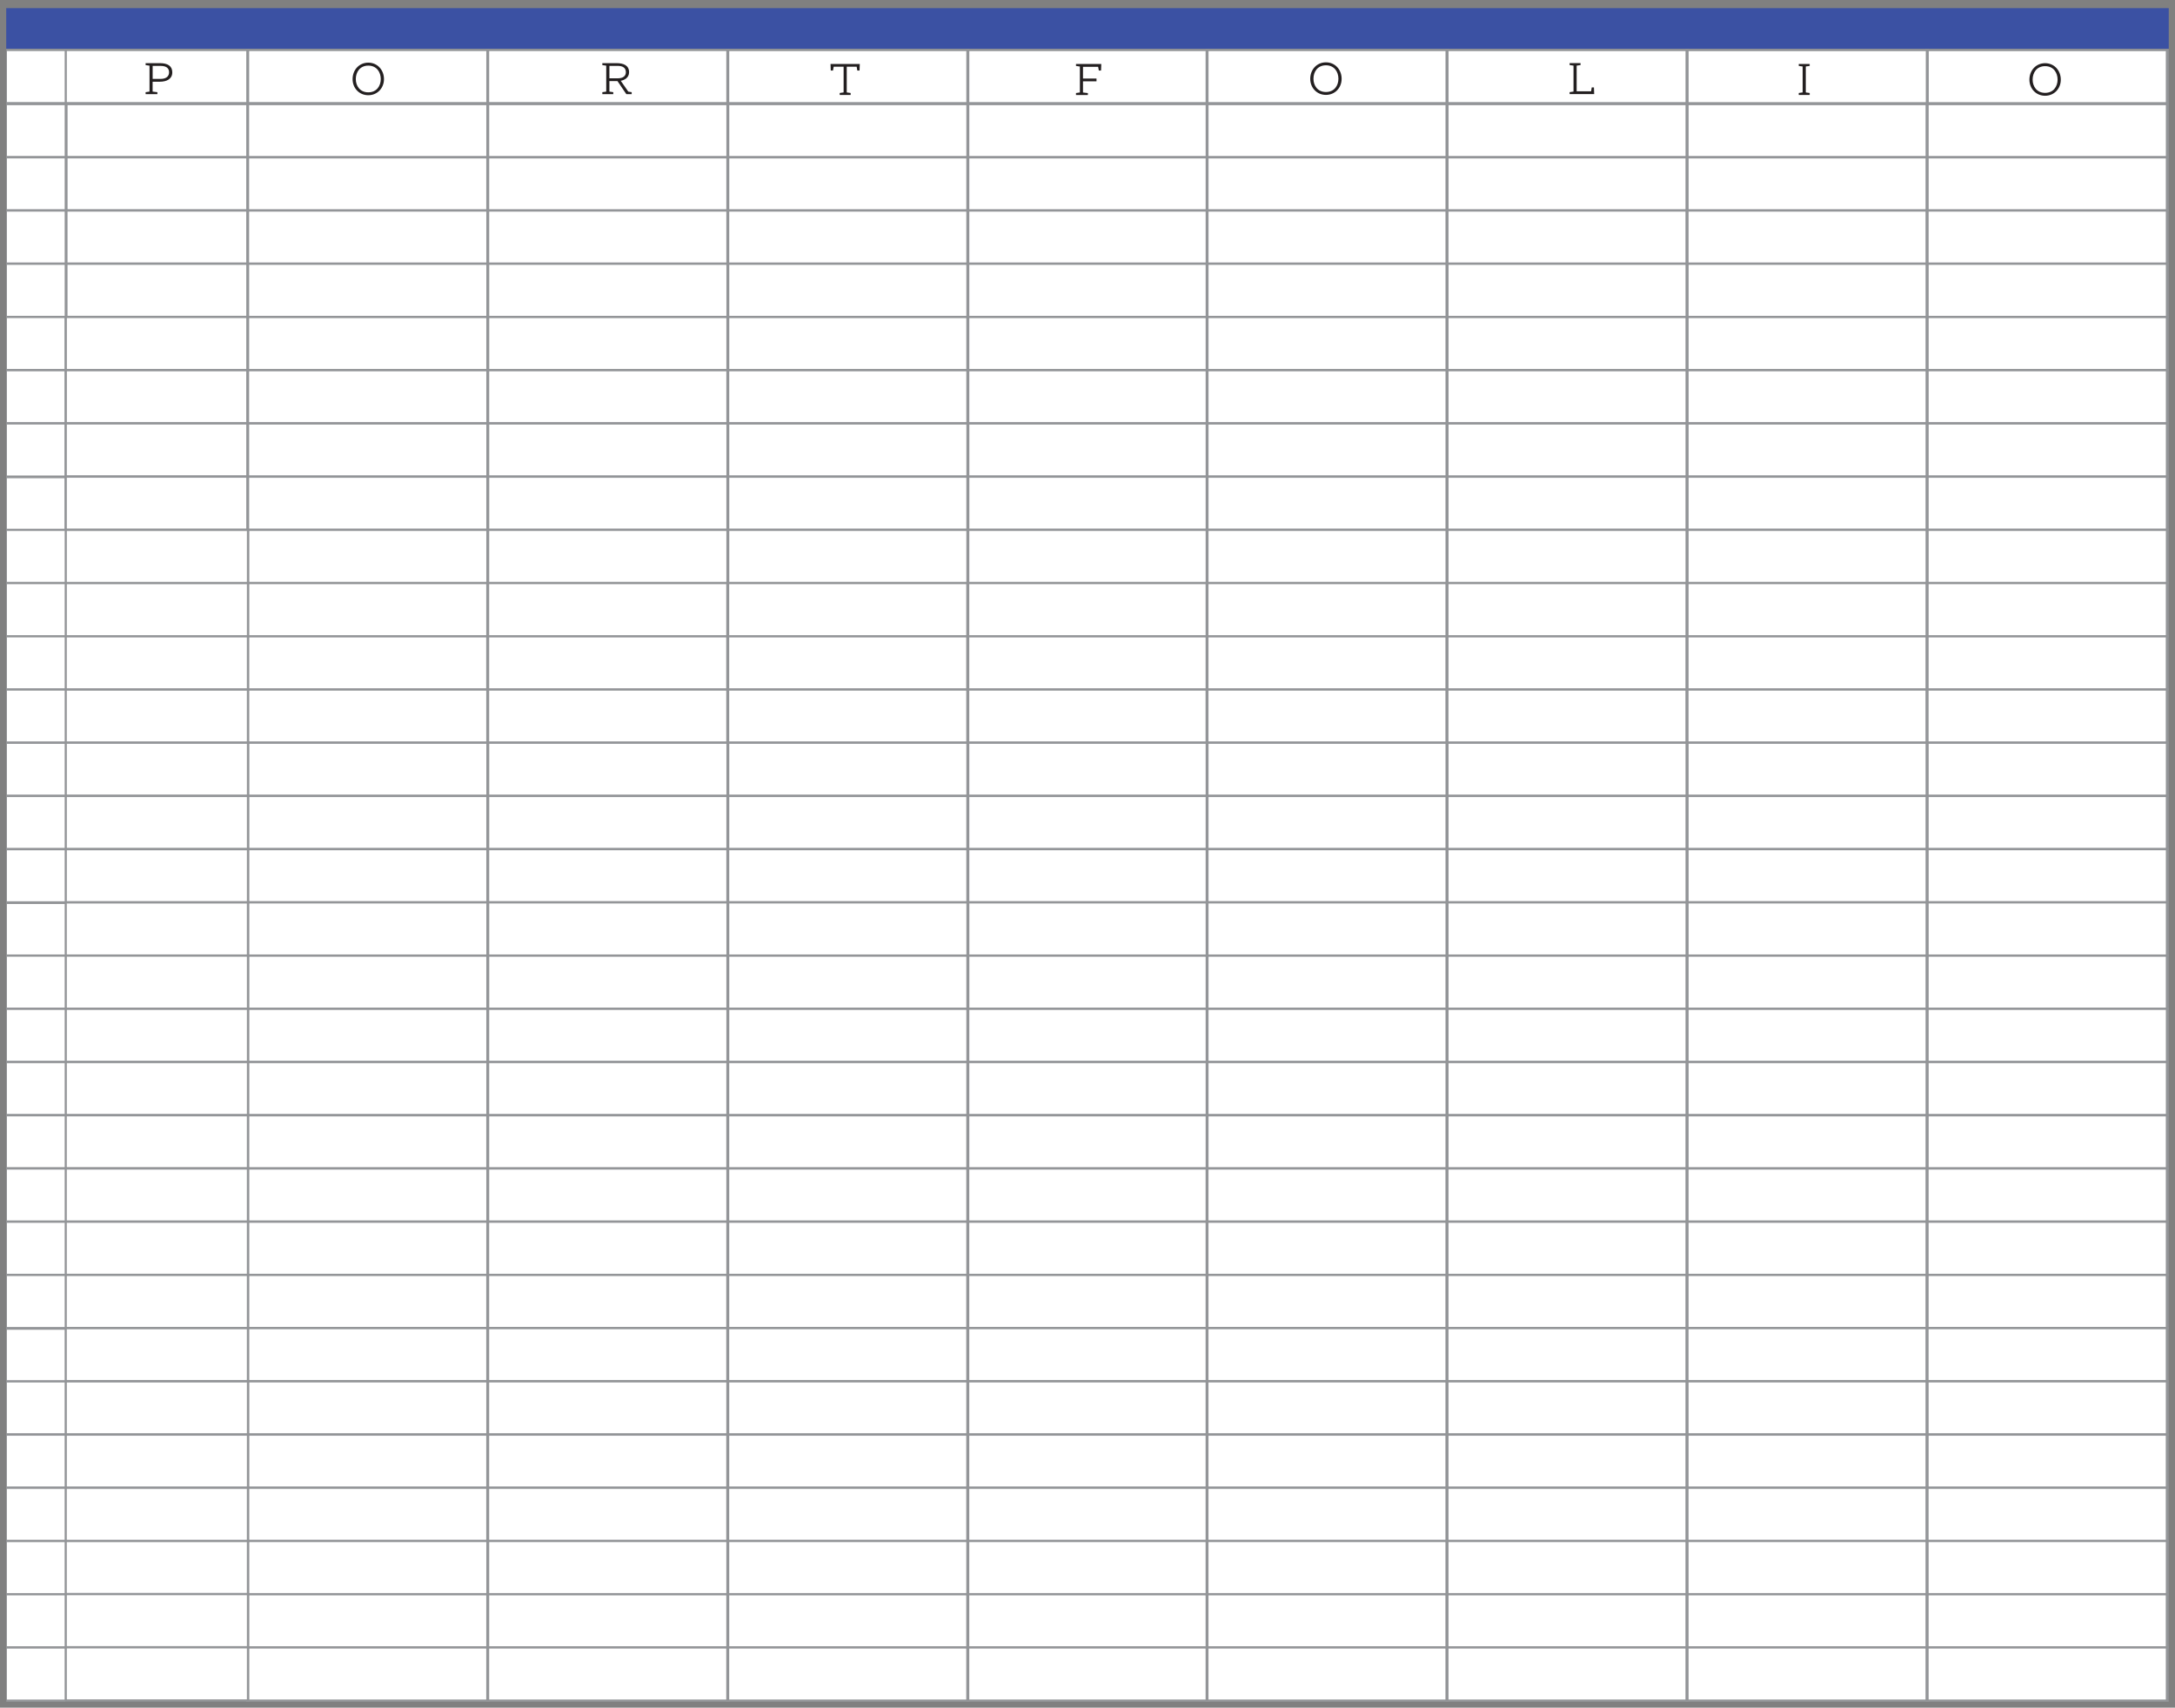 <?xml version="1.0" encoding="UTF-8"?><svg id="Layer_1" xmlns="http://www.w3.org/2000/svg" width="535" height="420" viewBox="0 0 535 420"><rect x="0" y="0" width="535" height="420" fill="#808080" stroke="none"/><defs><style>.cls-1{fill:#fff;}.cls-2{fill:#939598;}.cls-3{fill:#231f20;}.cls-4{fill:#3b51a3;}</style></defs><rect class="cls-4" x="1.53" y="2" width="531.93" height="10"/><g><rect class="cls-2" x="1.53" y="25.32" width="14.54" height="13.64"/><rect class="cls-1" x="1.71" y="25.87" width="14.2" height="12.54"/></g><g><rect class="cls-2" x="1.53" y="38.41" width="14.54" height="13.64"/><rect class="cls-1" x="1.71" y="38.96" width="14.2" height="12.54"/></g><g><rect class="cls-2" x="1.53" y="51.5" width="14.54" height="13.64"/><rect class="cls-1" x="1.71" y="52.05" width="14.2" height="12.54"/></g><g><rect class="cls-2" x="1.53" y="64.59" width="14.54" height="13.64"/><rect class="cls-1" x="1.71" y="65.14" width="14.2" height="12.54"/></g><g><rect class="cls-2" x="1.53" y="77.68" width="14.54" height="13.64"/><rect class="cls-1" x="1.71" y="78.23" width="14.2" height="12.54"/></g><g><rect class="cls-2" x="1.53" y="90.77" width="14.54" height="13.64"/><rect class="cls-1" x="1.71" y="91.32" width="14.2" height="12.54"/></g><g><rect class="cls-2" x="1.53" y="103.86" width="14.54" height="13.64"/><rect class="cls-1" x="1.71" y="104.41" width="14.2" height="12.54"/></g><g><rect class="cls-2" x="1.53" y="117.07" width="14.54" height="13.64"/><rect class="cls-1" x="1.7" y="117.62" width="14.2" height="12.54"/></g><g><rect class="cls-2" x="15.9" y="12.01" width="45.4" height="13.64"/><rect class="cls-1" x="16.44" y="12.56" width="44.31" height="12.54"/></g><g><rect class="cls-2" x="60.58" y="12.01" width="59.77" height="13.64"/><rect class="cls-1" x="61.29" y="12.56" width="58.34" height="12.54"/></g><g><rect class="cls-2" x="119.62" y="12.01" width="59.77" height="13.64"/><rect class="cls-1" x="120.33" y="12.56" width="58.34" height="12.54"/></g><g><rect class="cls-2" x="178.67" y="12.01" width="59.77" height="13.64"/><rect class="cls-1" x="179.38" y="12.57" width="58.34" height="12.54"/></g><g><rect class="cls-2" x="237.72" y="12.02" width="59.77" height="13.64"/><rect class="cls-1" x="238.43" y="12.57" width="58.34" height="12.54"/></g><g><rect class="cls-2" x="296.55" y="12.01" width="59.77" height="13.64"/><rect class="cls-1" x="297.27" y="12.57" width="58.34" height="12.54"/></g><g><rect class="cls-2" x="355.6" y="12.02" width="59.77" height="13.64"/><rect class="cls-1" x="356.31" y="12.57" width="58.34" height="12.54"/></g><g><rect class="cls-2" x="473.69" y="12.03" width="59.77" height="13.64"/><rect class="cls-1" x="474.4" y="12.58" width="58.34" height="12.54"/></g><g><rect class="cls-2" x="414.65" y="12.02" width="59.77" height="13.64"/><rect class="cls-1" x="415.36" y="12.58" width="58.34" height="12.54"/></g><path class="cls-3" d="M38.71,22.67v.48h-2.89v-.48l.96-.14v-6.38l-.96-.14v-.48h3.49c1.88,0,3.07,.66,3.07,2.27s-1.34,2.3-3.11,2.3h-1.73v2.43l1.16,.14Zm-1.16-6.46v3.2h1.92c1.6,0,2.12-.79,2.12-1.63s-.49-1.57-2.05-1.57h-1.99Z"/><path class="cls-3" d="M94.45,19.46c0,2.22-1.64,3.96-3.86,3.96s-3.86-1.73-3.86-3.96,1.58-4.05,3.86-4.05,3.86,1.83,3.86,4.05Zm-.79-.01c0-1.67-.98-3.31-3.07-3.31s-3.07,1.64-3.07,3.31,1.02,3.26,3.07,3.26,3.07-1.57,3.07-3.26Z"/><path class="cls-3" d="M150.85,22.67v.48h-2.69v-.48l.96-.14v-6.38l-.96-.14v-.48h3.47c1.71,0,3.11,.53,3.11,2.23,0,1.35-1.13,1.94-2.05,2.11l1.85,2.66,.84,.14v.48h-1.32l-2.17-3.2h-1.99v2.58l.96,.14Zm-.96-3.41h2.09c1.32,0,1.97-.6,1.97-1.49,0-1.12-.78-1.57-2.06-1.57h-1.99v3.06Z"/><path class="cls-3" d="M208.28,16.41v6.32l.96,.14v.48h-2.69v-.48l.96-.14v-6.32h-2.45l-.16,.94h-.55l-.06-1.62h7.2l-.06,1.62h-.55l-.16-.94h-2.45Z"/><path class="cls-3" d="M264.67,23.36v-.48l.96-.14v-6.38l-.96-.14v-.48h6.22l-.06,1.6h-.55l-.16-.91h-3.73v2.89h3.32v.68h-3.32v2.75l1.2,.14v.48h-2.93Z"/><path class="cls-3" d="M330.01,19.38c0,2.22-1.64,3.96-3.86,3.96s-3.86-1.73-3.86-3.96,1.58-4.05,3.86-4.05,3.86,1.83,3.86,4.05Zm-.79-.01c0-1.67-.98-3.31-3.07-3.31s-3.07,1.64-3.07,3.31,1.02,3.26,3.07,3.26,3.07-1.57,3.07-3.26Z"/><path class="cls-3" d="M387.81,22.46h3.56l.16-.96h.54l.06,1.64h-6.04v-.48l.96-.14v-6.38l-.96-.14v-.48h2.69v.48l-.96,.14v6.32Z"/><path class="cls-3" d="M444.18,22.73l.96,.14v.48h-2.69v-.48l.96-.14v-6.38l-.96-.14v-.48h2.69v.48l-.96,.14v6.38Z"/><path class="cls-3" d="M506.91,19.59c0,2.22-1.64,3.96-3.86,3.96s-3.86-1.73-3.86-3.96,1.58-4.05,3.86-4.05,3.86,1.83,3.86,4.05Zm-.79-.01c0-1.67-.98-3.31-3.07-3.31s-3.07,1.64-3.07,3.31,1.02,3.26,3.07,3.26,3.07-1.57,3.07-3.26Z"/><g><g><rect class="cls-2" x="16.08" y="25.32" width="45.21" height="13.63"/><rect class="cls-1" x="16.62" y="25.87" width="44.13" height="12.53"/></g><g><rect class="cls-2" x="16.08" y="38.41" width="45.21" height="13.63"/><rect class="cls-1" x="16.62" y="38.96" width="44.13" height="12.53"/></g><g><rect class="cls-2" x="16.07" y="51.5" width="45.21" height="13.63"/><rect class="cls-1" x="16.61" y="52.05" width="44.13" height="12.53"/></g><g><rect class="cls-2" x="16.07" y="64.59" width="45.21" height="13.63"/><rect class="cls-1" x="16.61" y="65.14" width="44.13" height="12.53"/></g></g><g><g><rect class="cls-2" x="15.91" y="77.68" width="45.38" height="13.63"/><rect class="cls-1" x="16.45" y="78.23" width="44.29" height="12.53"/></g><g><rect class="cls-2" x="15.91" y="90.77" width="45.38" height="13.63"/><rect class="cls-1" x="16.45" y="91.32" width="44.29" height="12.53"/></g><g><rect class="cls-2" x="15.9" y="103.86" width="45.38" height="13.63"/><rect class="cls-1" x="16.44" y="104.41" width="44.29" height="12.53"/></g><g><rect class="cls-2" x="15.9" y="116.95" width="45.38" height="13.63"/><rect class="cls-1" x="16.44" y="117.5" width="44.29" height="12.53"/></g></g><g><g><g><rect class="cls-2" x="60.57" y="25.32" width="59.77" height="13.64"/><rect class="cls-1" x="61.28" y="25.87" width="58.34" height="12.54"/></g><g><rect class="cls-2" x="60.57" y="38.42" width="59.76" height="13.64"/><rect class="cls-1" x="61.28" y="38.97" width="58.33" height="12.54"/></g><g><rect class="cls-2" x="60.57" y="51.5" width="59.76" height="13.64"/><rect class="cls-1" x="61.28" y="52.05" width="58.34" height="12.54"/></g></g><g><g><rect class="cls-2" x="60.58" y="64.59" width="59.77" height="13.64"/><rect class="cls-1" x="61.29" y="65.14" width="58.34" height="12.54"/></g><g><rect class="cls-2" x="60.58" y="77.69" width="59.76" height="13.64"/><rect class="cls-1" x="61.29" y="78.24" width="58.33" height="12.54"/></g><g><rect class="cls-2" x="60.57" y="90.77" width="59.76" height="13.64"/><rect class="cls-1" x="61.28" y="91.32" width="58.34" height="12.54"/></g></g><g><g><rect class="cls-2" x="60.58" y="103.86" width="59.77" height="13.64"/><rect class="cls-1" x="61.29" y="104.42" width="58.34" height="12.54"/></g><g><rect class="cls-2" x="60.58" y="116.96" width="59.76" height="13.64"/><rect class="cls-1" x="61.29" y="117.51" width="58.33" height="12.54"/></g><g><rect class="cls-2" x="60.57" y="130.04" width="59.76" height="13.64"/><rect class="cls-1" x="61.28" y="130.59" width="58.34" height="12.54"/></g></g><g><g><rect class="cls-2" x="60.56" y="143.13" width="59.77" height="13.64"/><rect class="cls-1" x="61.27" y="143.68" width="58.34" height="12.54"/></g><g><rect class="cls-2" x="60.56" y="156.23" width="59.76" height="13.64"/><rect class="cls-1" x="61.27" y="156.78" width="58.33" height="12.54"/></g><g><rect class="cls-2" x="60.56" y="169.31" width="59.76" height="13.64"/><rect class="cls-1" x="61.27" y="169.86" width="58.34" height="12.54"/></g></g><g><g><rect class="cls-2" x="60.58" y="182.39" width="59.77" height="13.64"/><rect class="cls-1" x="61.29" y="182.94" width="58.34" height="12.54"/></g><g><rect class="cls-2" x="60.58" y="195.49" width="59.76" height="13.64"/><rect class="cls-1" x="61.29" y="196.04" width="58.33" height="12.54"/></g><g><rect class="cls-2" x="60.57" y="208.57" width="59.76" height="13.64"/><rect class="cls-1" x="61.28" y="209.12" width="58.34" height="12.54"/></g></g><g><g><rect class="cls-2" x="60.58" y="221.66" width="59.77" height="13.64"/><rect class="cls-1" x="61.29" y="222.21" width="58.34" height="12.54"/></g><g><rect class="cls-2" x="60.58" y="234.76" width="59.76" height="13.64"/><rect class="cls-1" x="61.29" y="235.31" width="58.33" height="12.54"/></g><g><rect class="cls-2" x="60.57" y="247.84" width="59.76" height="13.64"/><rect class="cls-1" x="61.28" y="248.39" width="58.34" height="12.54"/></g></g><g><g><rect class="cls-2" x="60.57" y="260.93" width="59.77" height="13.64"/><rect class="cls-1" x="61.28" y="261.48" width="58.34" height="12.54"/></g><g><rect class="cls-2" x="60.57" y="274.02" width="59.76" height="13.64"/><rect class="cls-1" x="61.28" y="274.58" width="58.33" height="12.54"/></g><g><rect class="cls-2" x="60.57" y="287.1" width="59.76" height="13.64"/><rect class="cls-1" x="61.28" y="287.66" width="58.34" height="12.54"/></g></g><g><g><rect class="cls-2" x="60.56" y="300.19" width="59.77" height="13.64"/><rect class="cls-1" x="61.28" y="300.75" width="58.34" height="12.54"/></g><g><rect class="cls-2" x="60.56" y="313.29" width="59.76" height="13.64"/><rect class="cls-1" x="61.28" y="313.84" width="58.33" height="12.54"/></g><g><rect class="cls-2" x="60.56" y="326.37" width="59.76" height="13.64"/><rect class="cls-1" x="61.27" y="326.92" width="58.34" height="12.54"/></g></g><g><g><rect class="cls-2" x="60.56" y="339.46" width="59.77" height="13.64"/><rect class="cls-1" x="61.28" y="340.01" width="58.34" height="12.54"/></g><g><rect class="cls-2" x="60.56" y="352.56" width="59.76" height="13.64"/><rect class="cls-1" x="61.28" y="353.11" width="58.33" height="12.54"/></g><g><rect class="cls-2" x="60.56" y="365.64" width="59.76" height="13.64"/><rect class="cls-1" x="61.27" y="366.19" width="58.34" height="12.54"/></g></g><g><g><rect class="cls-2" x="60.57" y="378.73" width="59.77" height="13.64"/><rect class="cls-1" x="61.28" y="379.28" width="58.34" height="12.54"/></g><g><rect class="cls-2" x="60.57" y="391.83" width="59.76" height="13.64"/><rect class="cls-1" x="61.28" y="392.38" width="58.33" height="12.54"/></g><g><rect class="cls-2" x="60.56" y="404.91" width="59.76" height="13.64"/><rect class="cls-1" x="61.27" y="405.46" width="58.34" height="12.54"/></g></g></g><g><g><rect class="cls-2" x="15.9" y="130.05" width="45.38" height="13.63"/><rect class="cls-1" x="16.44" y="130.6" width="44.29" height="12.53"/></g><g><rect class="cls-2" x="15.9" y="143.14" width="45.38" height="13.63"/><rect class="cls-1" x="16.44" y="143.69" width="44.29" height="12.53"/></g><g><rect class="cls-2" x="15.89" y="156.23" width="45.38" height="13.63"/><rect class="cls-1" x="16.43" y="156.78" width="44.29" height="12.53"/></g><g><rect class="cls-2" x="15.89" y="169.32" width="45.38" height="13.63"/><rect class="cls-1" x="16.43" y="169.87" width="44.29" height="12.53"/></g></g><g><g><rect class="cls-2" x="15.9" y="182.39" width="45.38" height="13.63"/><rect class="cls-1" x="16.44" y="182.94" width="44.29" height="12.53"/></g><g><rect class="cls-2" x="15.9" y="195.48" width="45.38" height="13.63"/><rect class="cls-1" x="16.44" y="196.04" width="44.29" height="12.53"/></g><g><rect class="cls-2" x="15.9" y="208.57" width="45.38" height="13.63"/><rect class="cls-1" x="16.44" y="209.13" width="44.29" height="12.53"/></g><g><rect class="cls-2" x="15.89" y="221.66" width="45.38" height="13.63"/><rect class="cls-1" x="16.43" y="222.22" width="44.29" height="12.53"/></g></g><g><g><rect class="cls-2" x="15.9" y="234.75" width="45.38" height="13.63"/><rect class="cls-1" x="16.44" y="235.3" width="44.29" height="12.53"/></g><g><rect class="cls-2" x="15.9" y="247.84" width="45.38" height="13.63"/><rect class="cls-1" x="16.44" y="248.39" width="44.29" height="12.53"/></g><g><rect class="cls-2" x="15.9" y="260.93" width="45.38" height="13.63"/><rect class="cls-1" x="16.44" y="261.48" width="44.29" height="12.53"/></g><g><rect class="cls-2" x="15.89" y="274.02" width="45.38" height="13.63"/><rect class="cls-1" x="16.43" y="274.57" width="44.29" height="12.53"/></g></g><g><g><rect class="cls-2" x="15.89" y="287.1" width="45.38" height="13.63"/><rect class="cls-1" x="16.43" y="287.66" width="44.29" height="12.53"/></g><g><rect class="cls-2" x="15.89" y="300.2" width="45.38" height="13.63"/><rect class="cls-1" x="16.43" y="300.75" width="44.29" height="12.53"/></g><g><rect class="cls-2" x="15.89" y="313.29" width="45.38" height="13.63"/><rect class="cls-1" x="16.43" y="313.84" width="44.29" height="12.53"/></g><g><rect class="cls-2" x="15.89" y="326.38" width="45.38" height="13.63"/><rect class="cls-1" x="16.43" y="326.93" width="44.29" height="12.53"/></g></g><g><g><rect class="cls-2" x="15.9" y="339.46" width="45.38" height="13.63"/><rect class="cls-1" x="16.44" y="340.02" width="44.29" height="12.53"/></g><g><rect class="cls-2" x="15.9" y="352.56" width="45.38" height="13.63"/><rect class="cls-1" x="16.44" y="353.11" width="44.29" height="12.53"/></g><g><rect class="cls-2" x="15.89" y="365.65" width="45.38" height="13.63"/><rect class="cls-1" x="16.43" y="366.2" width="44.29" height="12.53"/></g><g><rect class="cls-2" x="15.89" y="378.74" width="45.38" height="13.63"/><rect class="cls-1" x="16.43" y="379.29" width="44.29" height="12.53"/></g></g><g><rect class="cls-2" x="15.9" y="391.79" width="45.38" height="13.63"/><rect class="cls-1" x="16.44" y="392.34" width="44.29" height="12.53"/></g><g><rect class="cls-2" x="15.9" y="404.88" width="45.38" height="13.63"/><rect class="cls-1" x="16.44" y="405.43" width="44.29" height="12.53"/></g><g><g><rect class="cls-2" x="1.53" y="130.04" width="14.54" height="13.64"/><rect class="cls-1" x="1.71" y="130.59" width="14.2" height="12.54"/></g><g><rect class="cls-2" x="1.53" y="143.13" width="14.54" height="13.64"/><rect class="cls-1" x="1.71" y="143.68" width="14.2" height="12.54"/></g><g><rect class="cls-2" x="1.53" y="156.22" width="14.54" height="13.64"/><rect class="cls-1" x="1.71" y="156.77" width="14.2" height="12.54"/></g><g><rect class="cls-2" x="1.53" y="169.31" width="14.54" height="13.64"/><rect class="cls-1" x="1.71" y="169.86" width="14.2" height="12.54"/></g><g><rect class="cls-2" x="1.53" y="182.4" width="14.54" height="13.64"/><rect class="cls-1" x="1.71" y="182.95" width="14.2" height="12.54"/></g><g><rect class="cls-2" x="1.53" y="195.49" width="14.54" height="13.64"/><rect class="cls-1" x="1.71" y="196.04" width="14.2" height="12.54"/></g><g><rect class="cls-2" x="1.53" y="208.58" width="14.54" height="13.64"/><rect class="cls-1" x="1.71" y="209.13" width="14.2" height="12.54"/></g><g><rect class="cls-2" x="1.53" y="221.79" width="14.54" height="13.64"/><rect class="cls-1" x="1.71" y="222.34" width="14.2" height="12.54"/></g></g><g><g><rect class="cls-2" x="1.53" y="234.75" width="14.54" height="13.64"/><rect class="cls-1" x="1.71" y="235.3" width="14.2" height="12.54"/></g><g><rect class="cls-2" x="1.53" y="247.84" width="14.54" height="13.64"/><rect class="cls-1" x="1.71" y="248.39" width="14.2" height="12.54"/></g><g><rect class="cls-2" x="1.53" y="260.93" width="14.54" height="13.64"/><rect class="cls-1" x="1.71" y="261.48" width="14.2" height="12.54"/></g><g><rect class="cls-2" x="1.53" y="274.02" width="14.54" height="13.64"/><rect class="cls-1" x="1.71" y="274.57" width="14.2" height="12.54"/></g><g><rect class="cls-2" x="1.53" y="287.11" width="14.54" height="13.64"/><rect class="cls-1" x="1.71" y="287.66" width="14.2" height="12.54"/></g><g><rect class="cls-2" x="1.53" y="300.2" width="14.54" height="13.64"/><rect class="cls-1" x="1.71" y="300.75" width="14.2" height="12.54"/></g><g><rect class="cls-2" x="1.53" y="313.29" width="14.54" height="13.64"/><rect class="cls-1" x="1.71" y="313.84" width="14.2" height="12.54"/></g><g><rect class="cls-2" x="1.53" y="326.5" width="14.54" height="13.64"/><rect class="cls-1" x="1.7" y="327.05" width="14.2" height="12.54"/></g></g><g><rect class="cls-2" x="1.53" y="339.46" width="14.54" height="13.64"/><rect class="cls-1" x="1.7" y="340.02" width="14.2" height="12.54"/></g><g><rect class="cls-2" x="1.53" y="352.55" width="14.54" height="13.64"/><rect class="cls-1" x="1.7" y="353.11" width="14.2" height="12.54"/></g><g><rect class="cls-2" x="1.53" y="365.64" width="14.54" height="13.64"/><rect class="cls-1" x="1.7" y="366.2" width="14.2" height="12.54"/></g><g><rect class="cls-2" x="1.53" y="378.73" width="14.54" height="13.64"/><rect class="cls-1" x="1.7" y="379.29" width="14.2" height="12.54"/></g><g><rect class="cls-2" x="1.53" y="391.83" width="14.54" height="13.64"/><rect class="cls-1" x="1.7" y="392.38" width="14.2" height="12.54"/></g><g><rect class="cls-2" x="1.53" y="404.92" width="14.54" height="13.64"/><rect class="cls-1" x="1.7" y="405.47" width="14.2" height="12.54"/></g><g><rect class="cls-2" x="1.53" y="12.01" width="14.54" height="13.64"/><rect class="cls-1" x="1.71" y="12.56" width="14.2" height="12.54"/></g><g><g><g><rect class="cls-2" x="119.63" y="25.32" width="59.77" height="13.64"/><rect class="cls-1" x="120.34" y="25.87" width="58.34" height="12.54"/></g><g><rect class="cls-2" x="119.63" y="38.42" width="59.76" height="13.64"/><rect class="cls-1" x="120.34" y="38.97" width="58.33" height="12.54"/></g><g><rect class="cls-2" x="119.63" y="51.5" width="59.76" height="13.64"/><rect class="cls-1" x="120.34" y="52.05" width="58.34" height="12.54"/></g></g><g><g><rect class="cls-2" x="119.63" y="64.59" width="59.77" height="13.64"/><rect class="cls-1" x="120.35" y="65.14" width="58.34" height="12.54"/></g><g><rect class="cls-2" x="119.63" y="77.69" width="59.76" height="13.64"/><rect class="cls-1" x="120.35" y="78.24" width="58.33" height="12.54"/></g><g><rect class="cls-2" x="119.63" y="90.77" width="59.76" height="13.64"/><rect class="cls-1" x="120.34" y="91.32" width="58.34" height="12.54"/></g></g><g><g><rect class="cls-2" x="119.64" y="103.86" width="59.77" height="13.64"/><rect class="cls-1" x="120.35" y="104.42" width="58.34" height="12.54"/></g><g><rect class="cls-2" x="119.64" y="116.96" width="59.76" height="13.64"/><rect class="cls-1" x="120.35" y="117.51" width="58.33" height="12.54"/></g><g><rect class="cls-2" x="119.63" y="130.04" width="59.76" height="13.64"/><rect class="cls-1" x="120.34" y="130.59" width="58.34" height="12.54"/></g></g><g><g><rect class="cls-2" x="119.62" y="143.13" width="59.77" height="13.64"/><rect class="cls-1" x="120.33" y="143.68" width="58.34" height="12.54"/></g><g><rect class="cls-2" x="119.62" y="156.23" width="59.76" height="13.64"/><rect class="cls-1" x="120.33" y="156.78" width="58.33" height="12.54"/></g><g><rect class="cls-2" x="119.62" y="169.31" width="59.76" height="13.64"/><rect class="cls-1" x="120.33" y="169.86" width="58.34" height="12.54"/></g></g><g><g><rect class="cls-2" x="119.63" y="182.39" width="59.77" height="13.64"/><rect class="cls-1" x="120.35" y="182.94" width="58.34" height="12.54"/></g><g><rect class="cls-2" x="119.63" y="195.49" width="59.76" height="13.64"/><rect class="cls-1" x="120.35" y="196.04" width="58.33" height="12.54"/></g><g><rect class="cls-2" x="119.63" y="208.57" width="59.76" height="13.64"/><rect class="cls-1" x="120.34" y="209.12" width="58.34" height="12.54"/></g></g><g><g><rect class="cls-2" x="119.64" y="221.66" width="59.77" height="13.64"/><rect class="cls-1" x="120.35" y="222.21" width="58.34" height="12.54"/></g><g><rect class="cls-2" x="119.64" y="234.76" width="59.76" height="13.64"/><rect class="cls-1" x="120.35" y="235.31" width="58.33" height="12.54"/></g><g><rect class="cls-2" x="119.63" y="247.84" width="59.76" height="13.64"/><rect class="cls-1" x="120.34" y="248.39" width="58.34" height="12.54"/></g></g><g><g><rect class="cls-2" x="119.63" y="260.93" width="59.77" height="13.64"/><rect class="cls-1" x="120.34" y="261.48" width="58.34" height="12.54"/></g><g><rect class="cls-2" x="119.63" y="274.02" width="59.76" height="13.64"/><rect class="cls-1" x="120.34" y="274.58" width="58.33" height="12.54"/></g><g><rect class="cls-2" x="119.63" y="287.1" width="59.76" height="13.64"/><rect class="cls-1" x="120.34" y="287.66" width="58.34" height="12.54"/></g></g><g><g><rect class="cls-2" x="119.62" y="300.19" width="59.77" height="13.64"/><rect class="cls-1" x="120.33" y="300.75" width="58.34" height="12.54"/></g><g><rect class="cls-2" x="119.62" y="313.29" width="59.76" height="13.64"/><rect class="cls-1" x="120.33" y="313.84" width="58.33" height="12.54"/></g><g><rect class="cls-2" x="119.62" y="326.37" width="59.76" height="13.64"/><rect class="cls-1" x="120.33" y="326.92" width="58.34" height="12.54"/></g></g><g><g><rect class="cls-2" x="119.62" y="339.46" width="59.77" height="13.64"/><rect class="cls-1" x="120.33" y="340.01" width="58.34" height="12.54"/></g><g><rect class="cls-2" x="119.62" y="352.56" width="59.76" height="13.64"/><rect class="cls-1" x="120.33" y="353.11" width="58.33" height="12.54"/></g><g><rect class="cls-2" x="119.62" y="365.64" width="59.76" height="13.64"/><rect class="cls-1" x="120.33" y="366.19" width="58.34" height="12.54"/></g></g><g><g><rect class="cls-2" x="119.63" y="378.73" width="59.77" height="13.64"/><rect class="cls-1" x="120.34" y="379.28" width="58.34" height="12.54"/></g><g><rect class="cls-2" x="119.63" y="391.83" width="59.76" height="13.64"/><rect class="cls-1" x="120.34" y="392.38" width="58.33" height="12.54"/></g><g><rect class="cls-2" x="119.62" y="404.91" width="59.76" height="13.64"/><rect class="cls-1" x="120.33" y="405.46" width="58.34" height="12.54"/></g></g></g><g><g><g><rect class="cls-2" x="178.68" y="25.32" width="59.77" height="13.64"/><rect class="cls-1" x="179.39" y="25.87" width="58.34" height="12.54"/></g><g><rect class="cls-2" x="178.68" y="38.42" width="59.76" height="13.64"/><rect class="cls-1" x="179.39" y="38.97" width="58.33" height="12.54"/></g><g><rect class="cls-2" x="178.67" y="51.5" width="59.76" height="13.64"/><rect class="cls-1" x="179.38" y="52.05" width="58.34" height="12.54"/></g></g><g><g><rect class="cls-2" x="178.68" y="64.59" width="59.77" height="13.64"/><rect class="cls-1" x="179.39" y="65.14" width="58.34" height="12.54"/></g><g><rect class="cls-2" x="178.68" y="77.69" width="59.76" height="13.64"/><rect class="cls-1" x="179.39" y="78.24" width="58.33" height="12.54"/></g><g><rect class="cls-2" x="178.67" y="90.77" width="59.76" height="13.64"/><rect class="cls-1" x="179.38" y="91.32" width="58.34" height="12.54"/></g></g><g><g><rect class="cls-2" x="178.68" y="103.86" width="59.77" height="13.64"/><rect class="cls-1" x="179.39" y="104.42" width="58.34" height="12.54"/></g><g><rect class="cls-2" x="178.68" y="116.96" width="59.76" height="13.64"/><rect class="cls-1" x="179.39" y="117.51" width="58.33" height="12.54"/></g><g><rect class="cls-2" x="178.68" y="130.04" width="59.76" height="13.64"/><rect class="cls-1" x="179.39" y="130.59" width="58.34" height="12.54"/></g></g><g><g><rect class="cls-2" x="178.66" y="143.13" width="59.77" height="13.64"/><rect class="cls-1" x="179.37" y="143.68" width="58.34" height="12.54"/></g><g><rect class="cls-2" x="178.66" y="156.23" width="59.76" height="13.64"/><rect class="cls-1" x="179.37" y="156.78" width="58.33" height="12.54"/></g><g><rect class="cls-2" x="178.66" y="169.31" width="59.76" height="13.64"/><rect class="cls-1" x="179.37" y="169.86" width="58.34" height="12.54"/></g></g><g><g><rect class="cls-2" x="178.68" y="182.39" width="59.77" height="13.64"/><rect class="cls-1" x="179.39" y="182.94" width="58.34" height="12.54"/></g><g><rect class="cls-2" x="178.68" y="195.49" width="59.76" height="13.64"/><rect class="cls-1" x="179.39" y="196.04" width="58.33" height="12.54"/></g><g><rect class="cls-2" x="178.67" y="208.57" width="59.76" height="13.64"/><rect class="cls-1" x="179.38" y="209.12" width="58.34" height="12.54"/></g></g><g><g><rect class="cls-2" x="178.68" y="221.66" width="59.77" height="13.64"/><rect class="cls-1" x="179.39" y="222.21" width="58.34" height="12.54"/></g><g><rect class="cls-2" x="178.68" y="234.76" width="59.76" height="13.64"/><rect class="cls-1" x="179.39" y="235.31" width="58.33" height="12.54"/></g><g><rect class="cls-2" x="178.68" y="247.84" width="59.76" height="13.64"/><rect class="cls-1" x="179.39" y="248.39" width="58.34" height="12.54"/></g></g><g><g><rect class="cls-2" x="178.67" y="260.93" width="59.77" height="13.64"/><rect class="cls-1" x="179.38" y="261.48" width="58.34" height="12.54"/></g><g><rect class="cls-2" x="178.67" y="274.02" width="59.76" height="13.64"/><rect class="cls-1" x="179.38" y="274.58" width="58.33" height="12.54"/></g><g><rect class="cls-2" x="178.67" y="287.1" width="59.76" height="13.64"/><rect class="cls-1" x="179.38" y="287.66" width="58.34" height="12.54"/></g></g><g><g><rect class="cls-2" x="178.67" y="300.19" width="59.77" height="13.64"/><rect class="cls-1" x="179.38" y="300.75" width="58.34" height="12.54"/></g><g><rect class="cls-2" x="178.67" y="313.29" width="59.76" height="13.64"/><rect class="cls-1" x="179.38" y="313.84" width="58.33" height="12.54"/></g><g><rect class="cls-2" x="178.66" y="326.37" width="59.76" height="13.64"/><rect class="cls-1" x="179.37" y="326.92" width="58.34" height="12.54"/></g></g><g><g><rect class="cls-2" x="178.67" y="339.46" width="59.77" height="13.64"/><rect class="cls-1" x="179.38" y="340.01" width="58.34" height="12.54"/></g><g><rect class="cls-2" x="178.67" y="352.56" width="59.76" height="13.64"/><rect class="cls-1" x="179.38" y="353.11" width="58.33" height="12.54"/></g><g><rect class="cls-2" x="178.66" y="365.64" width="59.76" height="13.64"/><rect class="cls-1" x="179.37" y="366.19" width="58.34" height="12.54"/></g></g><g><g><rect class="cls-2" x="178.67" y="378.73" width="59.77" height="13.64"/><rect class="cls-1" x="179.38" y="379.28" width="58.34" height="12.54"/></g><g><rect class="cls-2" x="178.67" y="391.83" width="59.76" height="13.64"/><rect class="cls-1" x="179.38" y="392.38" width="58.33" height="12.54"/></g><g><rect class="cls-2" x="178.66" y="404.91" width="59.76" height="13.64"/><rect class="cls-1" x="179.37" y="405.46" width="58.34" height="12.54"/></g></g></g><g><g><g><rect class="cls-2" x="237.72" y="25.32" width="59.77" height="13.64"/><rect class="cls-1" x="238.43" y="25.87" width="58.34" height="12.54"/></g><g><rect class="cls-2" x="237.72" y="38.42" width="59.76" height="13.64"/><rect class="cls-1" x="238.43" y="38.97" width="58.33" height="12.54"/></g><g><rect class="cls-2" x="237.72" y="51.5" width="59.76" height="13.64"/><rect class="cls-1" x="238.43" y="52.05" width="58.34" height="12.54"/></g></g><g><g><rect class="cls-2" x="237.72" y="64.59" width="59.77" height="13.64"/><rect class="cls-1" x="238.43" y="65.14" width="58.34" height="12.54"/></g><g><rect class="cls-2" x="237.72" y="77.69" width="59.76" height="13.64"/><rect class="cls-1" x="238.43" y="78.24" width="58.33" height="12.54"/></g><g><rect class="cls-2" x="237.72" y="90.77" width="59.76" height="13.64"/><rect class="cls-1" x="238.43" y="91.32" width="58.34" height="12.54"/></g></g><g><g><rect class="cls-2" x="237.73" y="103.86" width="59.77" height="13.64"/><rect class="cls-1" x="238.44" y="104.42" width="58.34" height="12.54"/></g><g><rect class="cls-2" x="237.73" y="116.96" width="59.76" height="13.64"/><rect class="cls-1" x="238.44" y="117.51" width="58.33" height="12.54"/></g><g><rect class="cls-2" x="237.72" y="130.04" width="59.76" height="13.64"/><rect class="cls-1" x="238.43" y="130.59" width="58.34" height="12.54"/></g></g><g><g><rect class="cls-2" x="237.71" y="143.13" width="59.77" height="13.64"/><rect class="cls-1" x="238.42" y="143.68" width="58.34" height="12.54"/></g><g><rect class="cls-2" x="237.71" y="156.23" width="59.76" height="13.64"/><rect class="cls-1" x="238.42" y="156.78" width="58.33" height="12.54"/></g><g><rect class="cls-2" x="237.71" y="169.31" width="59.76" height="13.64"/><rect class="cls-1" x="238.42" y="169.86" width="58.34" height="12.54"/></g></g><g><g><rect class="cls-2" x="237.72" y="182.39" width="59.77" height="13.64"/><rect class="cls-1" x="238.43" y="182.94" width="58.34" height="12.54"/></g><g><rect class="cls-2" x="237.72" y="195.49" width="59.76" height="13.64"/><rect class="cls-1" x="238.43" y="196.04" width="58.33" height="12.54"/></g><g><rect class="cls-2" x="237.72" y="208.57" width="59.76" height="13.64"/><rect class="cls-1" x="238.43" y="209.12" width="58.34" height="12.54"/></g></g><g><g><rect class="cls-2" x="237.73" y="221.66" width="59.77" height="13.64"/><rect class="cls-1" x="238.44" y="222.21" width="58.34" height="12.54"/></g><g><rect class="cls-2" x="237.73" y="234.76" width="59.76" height="13.64"/><rect class="cls-1" x="238.44" y="235.31" width="58.33" height="12.54"/></g><g><rect class="cls-2" x="237.72" y="247.84" width="59.76" height="13.64"/><rect class="cls-1" x="238.43" y="248.39" width="58.34" height="12.54"/></g></g><g><g><rect class="cls-2" x="237.72" y="260.93" width="59.77" height="13.64"/><rect class="cls-1" x="238.43" y="261.48" width="58.34" height="12.54"/></g><g><rect class="cls-2" x="237.72" y="274.02" width="59.76" height="13.64"/><rect class="cls-1" x="238.43" y="274.58" width="58.33" height="12.54"/></g><g><rect class="cls-2" x="237.71" y="287.1" width="59.76" height="13.64"/><rect class="cls-1" x="238.42" y="287.66" width="58.34" height="12.54"/></g></g><g><g><rect class="cls-2" x="237.71" y="300.19" width="59.77" height="13.64"/><rect class="cls-1" x="238.42" y="300.75" width="58.34" height="12.54"/></g><g><rect class="cls-2" x="237.71" y="313.29" width="59.76" height="13.64"/><rect class="cls-1" x="238.42" y="313.84" width="58.33" height="12.54"/></g><g><rect class="cls-2" x="237.71" y="326.37" width="59.76" height="13.64"/><rect class="cls-1" x="238.42" y="326.92" width="58.34" height="12.54"/></g></g><g><g><rect class="cls-2" x="237.71" y="339.46" width="59.77" height="13.64"/><rect class="cls-1" x="238.42" y="340.01" width="58.34" height="12.54"/></g><g><rect class="cls-2" x="237.71" y="352.56" width="59.76" height="13.64"/><rect class="cls-1" x="238.42" y="353.11" width="58.33" height="12.54"/></g><g><rect class="cls-2" x="237.71" y="365.64" width="59.76" height="13.64"/><rect class="cls-1" x="238.42" y="366.19" width="58.34" height="12.54"/></g></g><g><g><rect class="cls-2" x="237.71" y="378.73" width="59.77" height="13.64"/><rect class="cls-1" x="238.42" y="379.28" width="58.34" height="12.54"/></g><g><rect class="cls-2" x="237.71" y="391.83" width="59.76" height="13.64"/><rect class="cls-1" x="238.42" y="392.38" width="58.33" height="12.54"/></g><g><rect class="cls-2" x="237.71" y="404.91" width="59.76" height="13.64"/><rect class="cls-1" x="238.42" y="405.46" width="58.34" height="12.54"/></g></g></g><g><g><g><rect class="cls-2" x="296.56" y="25.32" width="59.77" height="13.64"/><rect class="cls-1" x="297.27" y="25.87" width="58.34" height="12.54"/></g><g><rect class="cls-2" x="296.56" y="38.42" width="59.76" height="13.64"/><rect class="cls-1" x="297.27" y="38.97" width="58.33" height="12.54"/></g><g><rect class="cls-2" x="296.56" y="51.5" width="59.76" height="13.64"/><rect class="cls-1" x="297.27" y="52.05" width="58.34" height="12.54"/></g></g><g><g><rect class="cls-2" x="296.56" y="64.59" width="59.77" height="13.64"/><rect class="cls-1" x="297.27" y="65.14" width="58.34" height="12.54"/></g><g><rect class="cls-2" x="296.56" y="77.69" width="59.76" height="13.64"/><rect class="cls-1" x="297.27" y="78.24" width="58.33" height="12.54"/></g><g><rect class="cls-2" x="296.56" y="90.77" width="59.76" height="13.64"/><rect class="cls-1" x="297.27" y="91.32" width="58.34" height="12.54"/></g></g><g><g><rect class="cls-2" x="296.56" y="103.86" width="59.77" height="13.64"/><rect class="cls-1" x="297.27" y="104.42" width="58.34" height="12.54"/></g><g><rect class="cls-2" x="296.56" y="116.96" width="59.76" height="13.64"/><rect class="cls-1" x="297.27" y="117.51" width="58.33" height="12.54"/></g><g><rect class="cls-2" x="296.56" y="130.04" width="59.76" height="13.64"/><rect class="cls-1" x="297.27" y="130.59" width="58.34" height="12.54"/></g></g><g><g><rect class="cls-2" x="296.55" y="143.13" width="59.77" height="13.64"/><rect class="cls-1" x="297.26" y="143.68" width="58.34" height="12.54"/></g><g><rect class="cls-2" x="296.55" y="156.23" width="59.76" height="13.64"/><rect class="cls-1" x="297.26" y="156.78" width="58.33" height="12.54"/></g><g><rect class="cls-2" x="296.54" y="169.31" width="59.76" height="13.64"/><rect class="cls-1" x="297.26" y="169.86" width="58.34" height="12.54"/></g></g><g><g><rect class="cls-2" x="296.56" y="182.39" width="59.77" height="13.64"/><rect class="cls-1" x="297.27" y="182.94" width="58.34" height="12.54"/></g><g><rect class="cls-2" x="296.56" y="195.49" width="59.76" height="13.64"/><rect class="cls-1" x="297.27" y="196.04" width="58.33" height="12.54"/></g><g><rect class="cls-2" x="296.56" y="208.57" width="59.76" height="13.64"/><rect class="cls-1" x="297.27" y="209.12" width="58.34" height="12.54"/></g></g><g><g><rect class="cls-2" x="296.56" y="221.66" width="59.77" height="13.64"/><rect class="cls-1" x="297.27" y="222.21" width="58.34" height="12.54"/></g><g><rect class="cls-2" x="296.56" y="234.76" width="59.76" height="13.64"/><rect class="cls-1" x="297.27" y="235.31" width="58.33" height="12.54"/></g><g><rect class="cls-2" x="296.56" y="247.84" width="59.76" height="13.64"/><rect class="cls-1" x="297.27" y="248.39" width="58.34" height="12.54"/></g></g><g><g><rect class="cls-2" x="296.56" y="260.93" width="59.77" height="13.64"/><rect class="cls-1" x="297.27" y="261.48" width="58.34" height="12.54"/></g><g><rect class="cls-2" x="296.56" y="274.02" width="59.76" height="13.64"/><rect class="cls-1" x="297.27" y="274.58" width="58.33" height="12.54"/></g><g><rect class="cls-2" x="296.55" y="287.1" width="59.76" height="13.64"/><rect class="cls-1" x="297.26" y="287.66" width="58.34" height="12.54"/></g></g><g><g><rect class="cls-2" x="296.55" y="300.19" width="59.77" height="13.64"/><rect class="cls-1" x="297.26" y="300.75" width="58.34" height="12.54"/></g><g><rect class="cls-2" x="296.55" y="313.29" width="59.76" height="13.64"/><rect class="cls-1" x="297.26" y="313.84" width="58.33" height="12.54"/></g><g><rect class="cls-2" x="296.55" y="326.37" width="59.76" height="13.64"/><rect class="cls-1" x="297.26" y="326.92" width="58.34" height="12.54"/></g></g><g><g><rect class="cls-2" x="296.55" y="339.46" width="59.77" height="13.64"/><rect class="cls-1" x="297.26" y="340.01" width="58.34" height="12.54"/></g><g><rect class="cls-2" x="296.55" y="352.56" width="59.76" height="13.64"/><rect class="cls-1" x="297.26" y="353.11" width="58.33" height="12.54"/></g><g><rect class="cls-2" x="296.55" y="365.64" width="59.76" height="13.64"/><rect class="cls-1" x="297.26" y="366.19" width="58.34" height="12.54"/></g></g><g><g><rect class="cls-2" x="296.55" y="378.73" width="59.77" height="13.64"/><rect class="cls-1" x="297.26" y="379.28" width="58.34" height="12.54"/></g><g><rect class="cls-2" x="296.55" y="391.83" width="59.76" height="13.64"/><rect class="cls-1" x="297.26" y="392.38" width="58.33" height="12.54"/></g><g><rect class="cls-2" x="296.55" y="404.91" width="59.76" height="13.64"/><rect class="cls-1" x="297.26" y="405.46" width="58.34" height="12.54"/></g></g></g><g><g><g><rect class="cls-2" x="355.6" y="25.32" width="59.77" height="13.64"/><rect class="cls-1" x="356.31" y="25.87" width="58.34" height="12.54"/></g><g><rect class="cls-2" x="355.6" y="38.42" width="59.76" height="13.64"/><rect class="cls-1" x="356.31" y="38.97" width="58.33" height="12.54"/></g><g><rect class="cls-2" x="355.59" y="51.5" width="59.76" height="13.64"/><rect class="cls-1" x="356.3" y="52.05" width="58.34" height="12.54"/></g></g><g><g><rect class="cls-2" x="355.6" y="64.59" width="59.77" height="13.64"/><rect class="cls-1" x="356.31" y="65.14" width="58.34" height="12.54"/></g><g><rect class="cls-2" x="355.6" y="77.69" width="59.76" height="13.64"/><rect class="cls-1" x="356.31" y="78.24" width="58.33" height="12.54"/></g><g><rect class="cls-2" x="355.6" y="90.77" width="59.76" height="13.64"/><rect class="cls-1" x="356.31" y="91.32" width="58.34" height="12.54"/></g></g><g><g><rect class="cls-2" x="355.6" y="103.86" width="59.77" height="13.64"/><rect class="cls-1" x="356.31" y="104.42" width="58.34" height="12.54"/></g><g><rect class="cls-2" x="355.6" y="116.96" width="59.76" height="13.64"/><rect class="cls-1" x="356.31" y="117.51" width="58.33" height="12.54"/></g><g><rect class="cls-2" x="355.6" y="130.04" width="59.76" height="13.64"/><rect class="cls-1" x="356.31" y="130.59" width="58.34" height="12.54"/></g></g><g><g><rect class="cls-2" x="355.59" y="143.13" width="59.77" height="13.64"/><rect class="cls-1" x="356.3" y="143.68" width="58.34" height="12.54"/></g><g><rect class="cls-2" x="355.59" y="156.23" width="59.76" height="13.64"/><rect class="cls-1" x="356.3" y="156.78" width="58.33" height="12.54"/></g><g><rect class="cls-2" x="355.58" y="169.31" width="59.76" height="13.64"/><rect class="cls-1" x="356.29" y="169.86" width="58.34" height="12.54"/></g></g><g><g><rect class="cls-2" x="355.6" y="182.39" width="59.77" height="13.64"/><rect class="cls-1" x="356.31" y="182.94" width="58.34" height="12.54"/></g><g><rect class="cls-2" x="355.6" y="195.49" width="59.76" height="13.64"/><rect class="cls-1" x="356.31" y="196.04" width="58.33" height="12.54"/></g><g><rect class="cls-2" x="355.6" y="208.57" width="59.76" height="13.64"/><rect class="cls-1" x="356.31" y="209.12" width="58.34" height="12.54"/></g></g><g><g><rect class="cls-2" x="355.6" y="221.66" width="59.77" height="13.64"/><rect class="cls-1" x="356.31" y="222.21" width="58.34" height="12.54"/></g><g><rect class="cls-2" x="355.6" y="234.76" width="59.76" height="13.64"/><rect class="cls-1" x="356.31" y="235.31" width="58.33" height="12.54"/></g><g><rect class="cls-2" x="355.6" y="247.84" width="59.76" height="13.64"/><rect class="cls-1" x="356.31" y="248.39" width="58.34" height="12.54"/></g></g><g><g><rect class="cls-2" x="355.6" y="260.93" width="59.77" height="13.64"/><rect class="cls-1" x="356.31" y="261.48" width="58.34" height="12.54"/></g><g><rect class="cls-2" x="355.6" y="274.02" width="59.76" height="13.64"/><rect class="cls-1" x="356.31" y="274.58" width="58.33" height="12.54"/></g><g><rect class="cls-2" x="355.59" y="287.1" width="59.76" height="13.64"/><rect class="cls-1" x="356.3" y="287.66" width="58.34" height="12.54"/></g></g><g><g><rect class="cls-2" x="355.59" y="300.19" width="59.77" height="13.64"/><rect class="cls-1" x="356.3" y="300.75" width="58.34" height="12.54"/></g><g><rect class="cls-2" x="355.59" y="313.29" width="59.76" height="13.64"/><rect class="cls-1" x="356.3" y="313.84" width="58.33" height="12.54"/></g><g><rect class="cls-2" x="355.59" y="326.37" width="59.76" height="13.64"/><rect class="cls-1" x="356.3" y="326.92" width="58.34" height="12.54"/></g></g><g><g><rect class="cls-2" x="355.59" y="339.46" width="59.77" height="13.64"/><rect class="cls-1" x="356.3" y="340.01" width="58.34" height="12.54"/></g><g><rect class="cls-2" x="355.59" y="352.56" width="59.76" height="13.64"/><rect class="cls-1" x="356.3" y="353.11" width="58.33" height="12.54"/></g><g><rect class="cls-2" x="355.59" y="365.64" width="59.76" height="13.64"/><rect class="cls-1" x="356.3" y="366.19" width="58.34" height="12.54"/></g></g><g><g><rect class="cls-2" x="355.59" y="378.73" width="59.77" height="13.64"/><rect class="cls-1" x="356.3" y="379.28" width="58.34" height="12.54"/></g><g><rect class="cls-2" x="355.59" y="391.83" width="59.76" height="13.64"/><rect class="cls-1" x="356.3" y="392.38" width="58.33" height="12.54"/></g><g><rect class="cls-2" x="355.59" y="404.91" width="59.76" height="13.64"/><rect class="cls-1" x="356.3" y="405.46" width="58.34" height="12.54"/></g></g></g><g><g><g><rect class="cls-2" x="414.65" y="25.32" width="59.77" height="13.64"/><rect class="cls-1" x="415.36" y="25.87" width="58.34" height="12.54"/></g><g><rect class="cls-2" x="414.65" y="38.42" width="59.76" height="13.64"/><rect class="cls-1" x="415.36" y="38.97" width="58.33" height="12.54"/></g><g><rect class="cls-2" x="414.64" y="51.5" width="59.76" height="13.64"/><rect class="cls-1" x="415.35" y="52.05" width="58.34" height="12.54"/></g></g><g><g><rect class="cls-2" x="414.65" y="64.59" width="59.77" height="13.64"/><rect class="cls-1" x="415.36" y="65.14" width="58.34" height="12.54"/></g><g><rect class="cls-2" x="414.65" y="77.69" width="59.76" height="13.64"/><rect class="cls-1" x="415.36" y="78.24" width="58.33" height="12.54"/></g><g><rect class="cls-2" x="414.65" y="90.77" width="59.76" height="13.64"/><rect class="cls-1" x="415.36" y="91.32" width="58.34" height="12.54"/></g></g><g><g><rect class="cls-2" x="414.65" y="103.86" width="59.77" height="13.64"/><rect class="cls-1" x="415.36" y="104.42" width="58.34" height="12.54"/></g><g><rect class="cls-2" x="414.65" y="116.96" width="59.76" height="13.64"/><rect class="cls-1" x="415.36" y="117.51" width="58.33" height="12.54"/></g><g><rect class="cls-2" x="414.65" y="130.04" width="59.76" height="13.64"/><rect class="cls-1" x="415.36" y="130.59" width="58.34" height="12.54"/></g></g><g><g><rect class="cls-2" x="414.64" y="143.13" width="59.77" height="13.64"/><rect class="cls-1" x="415.35" y="143.68" width="58.34" height="12.54"/></g><g><rect class="cls-2" x="414.64" y="156.23" width="59.76" height="13.64"/><rect class="cls-1" x="415.35" y="156.78" width="58.33" height="12.54"/></g><g><rect class="cls-2" x="414.63" y="169.31" width="59.76" height="13.64"/><rect class="cls-1" x="415.34" y="169.86" width="58.34" height="12.54"/></g></g><g><g><rect class="cls-2" x="414.65" y="182.39" width="59.77" height="13.64"/><rect class="cls-1" x="415.36" y="182.94" width="58.34" height="12.54"/></g><g><rect class="cls-2" x="414.65" y="195.49" width="59.76" height="13.64"/><rect class="cls-1" x="415.36" y="196.04" width="58.33" height="12.54"/></g><g><rect class="cls-2" x="414.65" y="208.57" width="59.76" height="13.64"/><rect class="cls-1" x="415.36" y="209.12" width="58.34" height="12.54"/></g></g><g><g><rect class="cls-2" x="414.65" y="221.66" width="59.77" height="13.64"/><rect class="cls-1" x="415.36" y="222.21" width="58.34" height="12.54"/></g><g><rect class="cls-2" x="414.65" y="234.76" width="59.76" height="13.64"/><rect class="cls-1" x="415.36" y="235.31" width="58.33" height="12.54"/></g><g><rect class="cls-2" x="414.65" y="247.84" width="59.76" height="13.64"/><rect class="cls-1" x="415.36" y="248.39" width="58.34" height="12.54"/></g></g><g><g><rect class="cls-2" x="414.64" y="260.93" width="59.77" height="13.64"/><rect class="cls-1" x="415.36" y="261.48" width="58.34" height="12.54"/></g><g><rect class="cls-2" x="414.64" y="274.02" width="59.76" height="13.64"/><rect class="cls-1" x="415.36" y="274.58" width="58.33" height="12.54"/></g><g><rect class="cls-2" x="414.64" y="287.1" width="59.76" height="13.64"/><rect class="cls-1" x="415.35" y="287.66" width="58.34" height="12.54"/></g></g><g><g><rect class="cls-2" x="414.64" y="300.19" width="59.77" height="13.64"/><rect class="cls-1" x="415.35" y="300.75" width="58.34" height="12.54"/></g><g><rect class="cls-2" x="414.64" y="313.29" width="59.76" height="13.64"/><rect class="cls-1" x="415.35" y="313.84" width="58.33" height="12.54"/></g><g><rect class="cls-2" x="414.63" y="326.37" width="59.76" height="13.64"/><rect class="cls-1" x="415.34" y="326.92" width="58.34" height="12.54"/></g></g><g><g><rect class="cls-2" x="414.64" y="339.46" width="59.77" height="13.64"/><rect class="cls-1" x="415.35" y="340.01" width="58.34" height="12.54"/></g><g><rect class="cls-2" x="414.64" y="352.56" width="59.76" height="13.64"/><rect class="cls-1" x="415.35" y="353.11" width="58.33" height="12.54"/></g><g><rect class="cls-2" x="414.63" y="365.64" width="59.76" height="13.64"/><rect class="cls-1" x="415.34" y="366.19" width="58.34" height="12.54"/></g></g><g><g><rect class="cls-2" x="414.64" y="378.73" width="59.77" height="13.64"/><rect class="cls-1" x="415.35" y="379.28" width="58.34" height="12.54"/></g><g><rect class="cls-2" x="414.64" y="391.83" width="59.76" height="13.64"/><rect class="cls-1" x="415.35" y="392.38" width="58.33" height="12.54"/></g><g><rect class="cls-2" x="414.64" y="404.91" width="59.76" height="13.64"/><rect class="cls-1" x="415.35" y="405.46" width="58.34" height="12.54"/></g></g></g><g><g><g><rect class="cls-2" x="473.7" y="25.32" width="59.77" height="13.64"/><rect class="cls-1" x="474.41" y="25.87" width="58.34" height="12.54"/></g><g><rect class="cls-2" x="473.7" y="38.42" width="59.76" height="13.64"/><rect class="cls-1" x="474.41" y="38.97" width="58.33" height="12.54"/></g><g><rect class="cls-2" x="473.69" y="51.5" width="59.76" height="13.64"/><rect class="cls-1" x="474.4" y="52.05" width="58.34" height="12.54"/></g></g><g><g><rect class="cls-2" x="473.7" y="64.59" width="59.77" height="13.64"/><rect class="cls-1" x="474.41" y="65.14" width="58.34" height="12.54"/></g><g><rect class="cls-2" x="473.7" y="77.69" width="59.76" height="13.64"/><rect class="cls-1" x="474.41" y="78.24" width="58.33" height="12.54"/></g><g><rect class="cls-2" x="473.7" y="90.77" width="59.76" height="13.64"/><rect class="cls-1" x="474.41" y="91.32" width="58.34" height="12.54"/></g></g><g><g><rect class="cls-2" x="473.7" y="103.86" width="59.77" height="13.64"/><rect class="cls-1" x="474.41" y="104.42" width="58.34" height="12.54"/></g><g><rect class="cls-2" x="473.7" y="116.96" width="59.76" height="13.64"/><rect class="cls-1" x="474.41" y="117.51" width="58.33" height="12.54"/></g><g><rect class="cls-2" x="473.7" y="130.04" width="59.76" height="13.64"/><rect class="cls-1" x="474.41" y="130.59" width="58.34" height="12.54"/></g></g><g><g><rect class="cls-2" x="473.69" y="143.13" width="59.77" height="13.64"/><rect class="cls-1" x="474.4" y="143.68" width="58.34" height="12.54"/></g><g><rect class="cls-2" x="473.69" y="156.23" width="59.76" height="13.64"/><rect class="cls-1" x="474.4" y="156.78" width="58.33" height="12.54"/></g><g><rect class="cls-2" x="473.68" y="169.31" width="59.76" height="13.64"/><rect class="cls-1" x="474.39" y="169.86" width="58.34" height="12.54"/></g></g><g><g><rect class="cls-2" x="473.7" y="182.39" width="59.77" height="13.64"/><rect class="cls-1" x="474.41" y="182.94" width="58.34" height="12.54"/></g><g><rect class="cls-2" x="473.7" y="195.49" width="59.76" height="13.64"/><rect class="cls-1" x="474.41" y="196.04" width="58.33" height="12.54"/></g><g><rect class="cls-2" x="473.7" y="208.57" width="59.76" height="13.64"/><rect class="cls-1" x="474.41" y="209.12" width="58.34" height="12.54"/></g></g><g><g><rect class="cls-2" x="473.7" y="221.66" width="59.77" height="13.64"/><rect class="cls-1" x="474.41" y="222.21" width="58.34" height="12.54"/></g><g><rect class="cls-2" x="473.7" y="234.76" width="59.76" height="13.64"/><rect class="cls-1" x="474.41" y="235.31" width="58.33" height="12.54"/></g><g><rect class="cls-2" x="473.7" y="247.84" width="59.76" height="13.64"/><rect class="cls-1" x="474.41" y="248.39" width="58.34" height="12.54"/></g></g><g><g><rect class="cls-2" x="473.7" y="260.93" width="59.77" height="13.64"/><rect class="cls-1" x="474.41" y="261.48" width="58.34" height="12.54"/></g><g><rect class="cls-2" x="473.7" y="274.02" width="59.76" height="13.64"/><rect class="cls-1" x="474.41" y="274.58" width="58.33" height="12.54"/></g><g><rect class="cls-2" x="473.69" y="287.1" width="59.76" height="13.64"/><rect class="cls-1" x="474.4" y="287.66" width="58.34" height="12.54"/></g></g><g><g><rect class="cls-2" x="473.69" y="300.19" width="59.77" height="13.64"/><rect class="cls-1" x="474.4" y="300.75" width="58.34" height="12.54"/></g><g><rect class="cls-2" x="473.69" y="313.29" width="59.76" height="13.64"/><rect class="cls-1" x="474.4" y="313.84" width="58.33" height="12.54"/></g><g><rect class="cls-2" x="473.68" y="326.37" width="59.76" height="13.64"/><rect class="cls-1" x="474.39" y="326.92" width="58.34" height="12.54"/></g></g><g><g><rect class="cls-2" x="473.69" y="339.46" width="59.77" height="13.64"/><rect class="cls-1" x="474.4" y="340.01" width="58.34" height="12.54"/></g><g><rect class="cls-2" x="473.69" y="352.56" width="59.76" height="13.64"/><rect class="cls-1" x="474.4" y="353.11" width="58.33" height="12.54"/></g><g><rect class="cls-2" x="473.68" y="365.64" width="59.76" height="13.64"/><rect class="cls-1" x="474.39" y="366.19" width="58.34" height="12.54"/></g></g><g><g><rect class="cls-2" x="473.69" y="378.73" width="59.77" height="13.64"/><rect class="cls-1" x="474.4" y="379.28" width="58.34" height="12.54"/></g><g><rect class="cls-2" x="473.69" y="391.83" width="59.76" height="13.64"/><rect class="cls-1" x="474.4" y="392.38" width="58.33" height="12.54"/></g><g><rect class="cls-2" x="473.69" y="404.91" width="59.76" height="13.64"/><rect class="cls-1" x="474.4" y="405.46" width="58.34" height="12.54"/></g></g></g></svg>